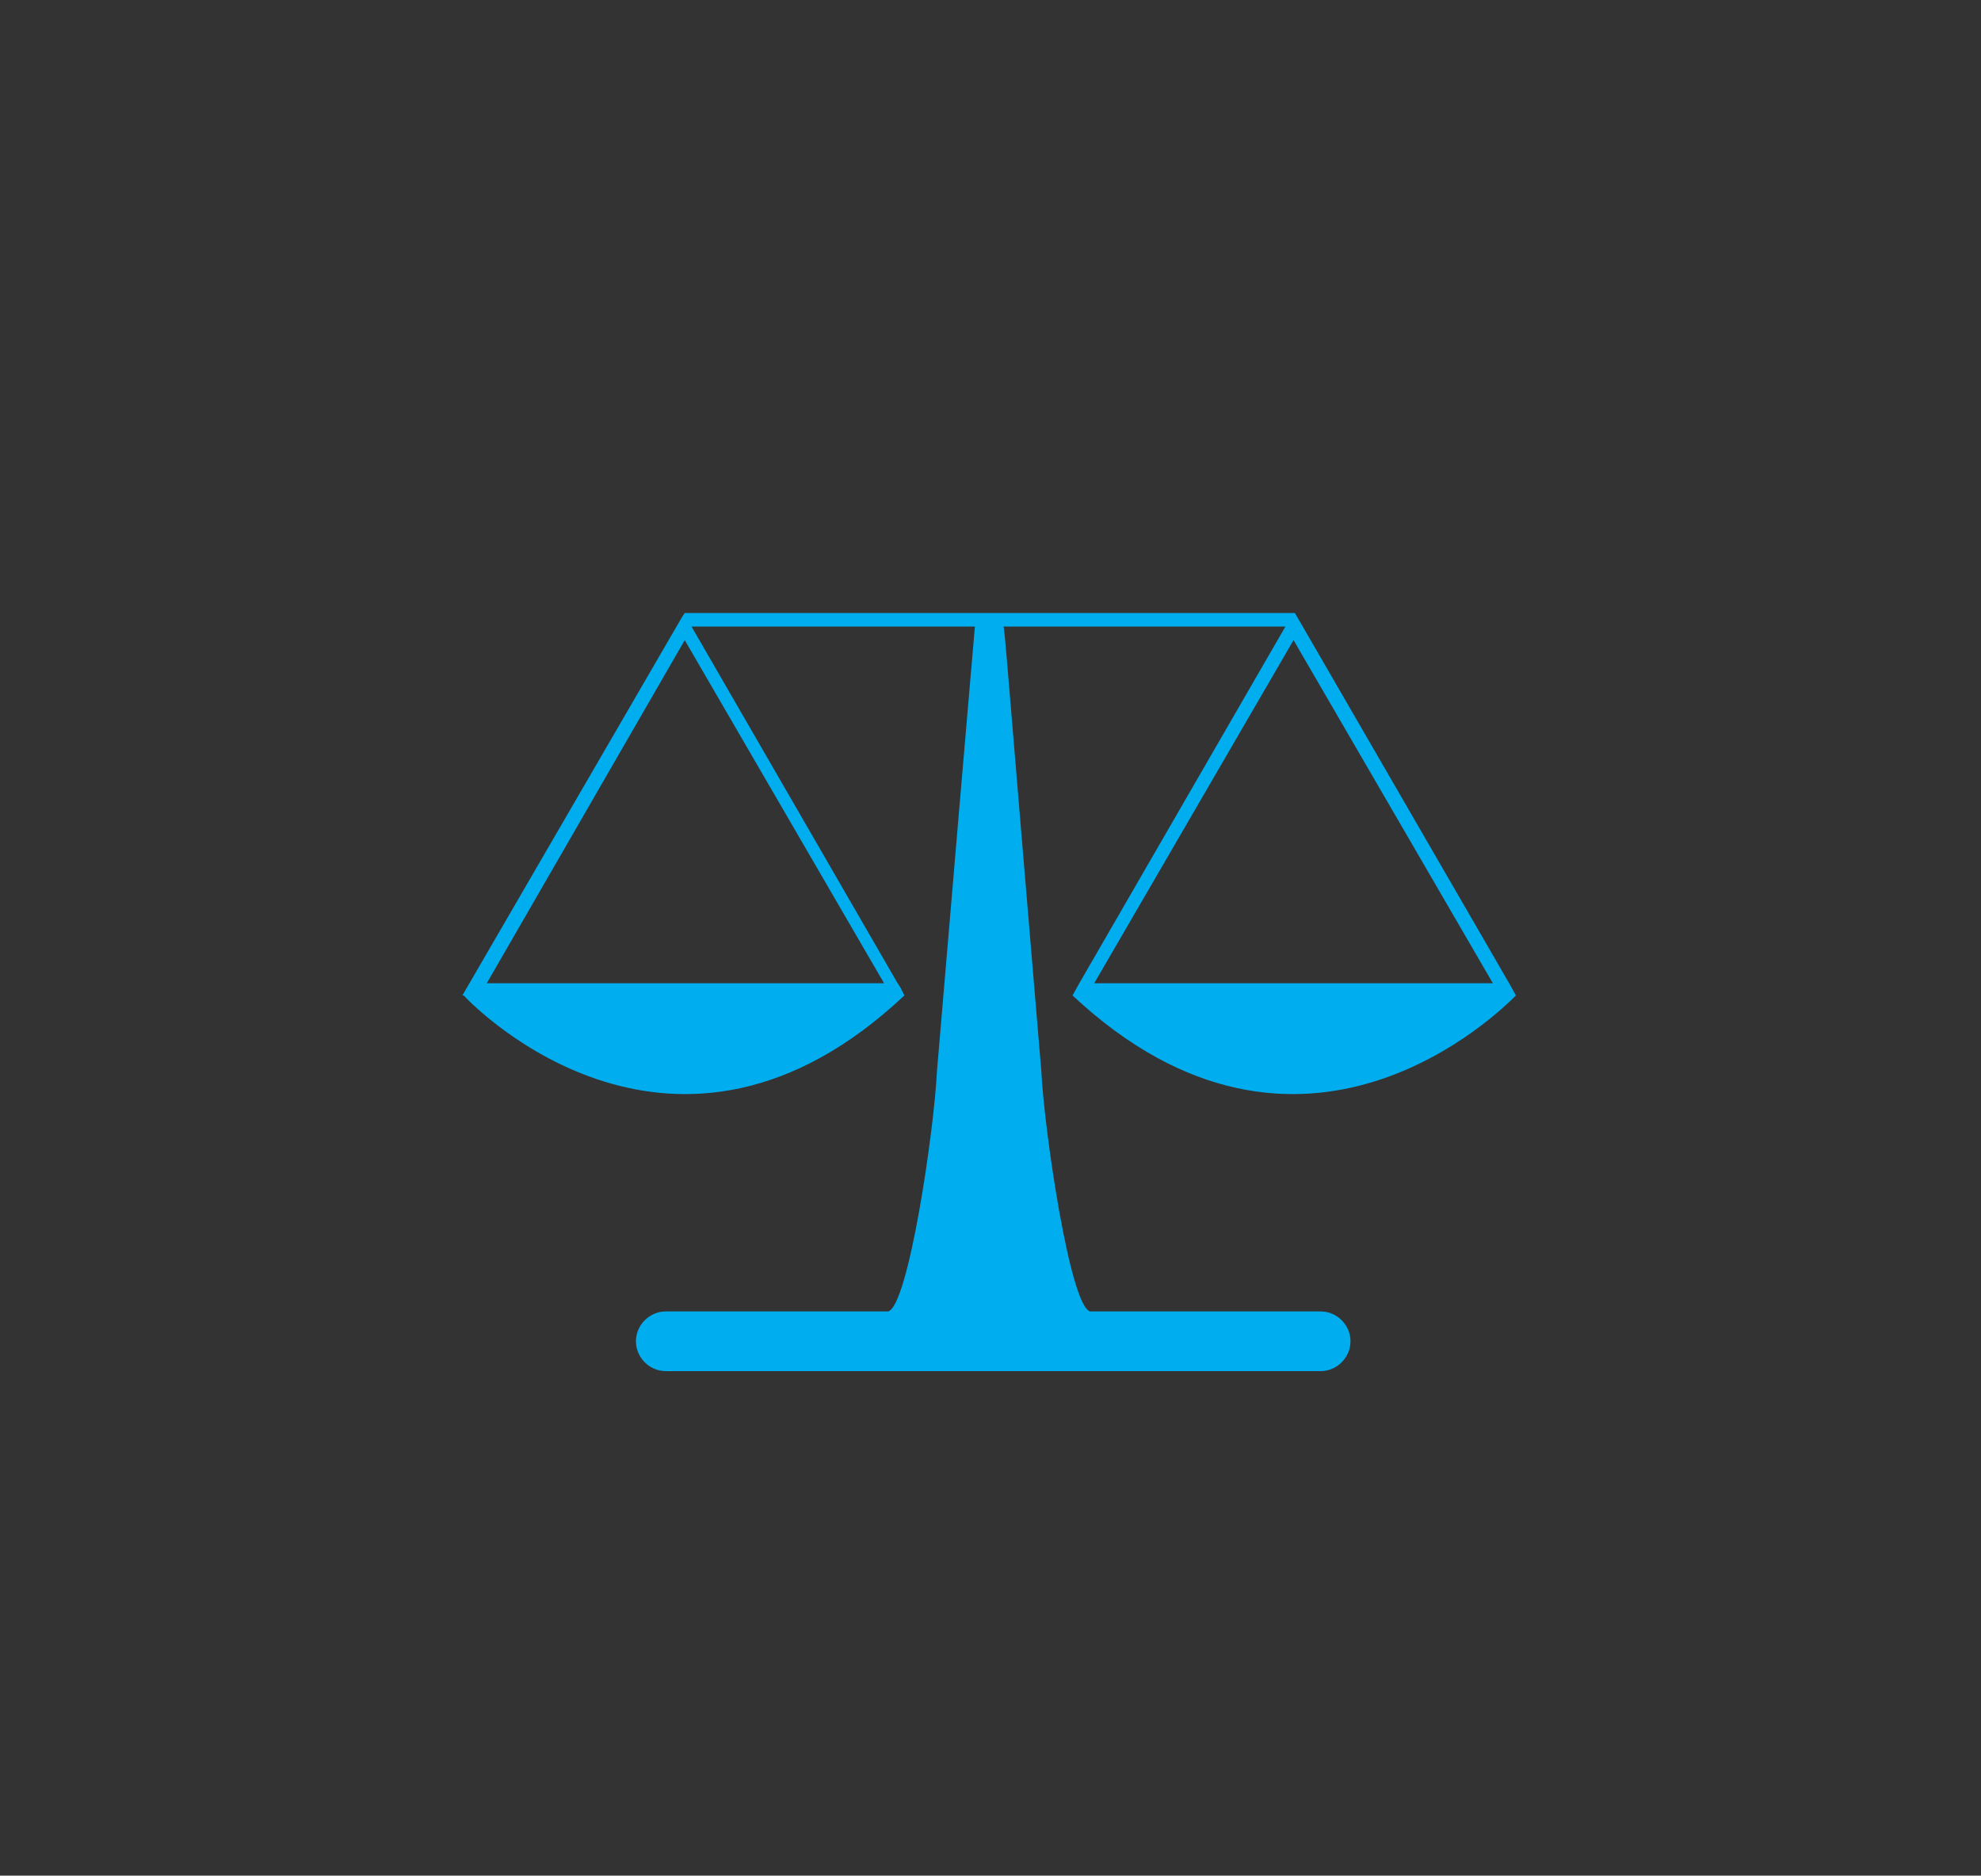 <?xml version="1.0" encoding="utf-8"?>
<!-- Generator: Adobe Illustrator 19.2.1, SVG Export Plug-In . SVG Version: 6.00 Build 0)  -->
<svg version="1.1" id="Layer_1" xmlns="http://www.w3.org/2000/svg" xmlns:xlink="http://www.w3.org/1999/xlink" x="0px" y="0px"
	 viewBox="0 0 146.1 138.3" style="enable-background:new 0 0 146.1 138.3;" xml:space="preserve">
<rect x="0" y="0" width="146.1" height="138.3" fill="#333333" stroke="none"/>
<style type="text/css">
	.st0{clip-path:url(#SVGID_2_);}
	.st1{fill:none;stroke:#DFF3FD;}
	.st2{clip-path:url(#SVGID_4_);}
	.st3{fill:#00AEEF;}
</style>
<title>business-solutions-6</title>
<g>
	<defs>
		<rect id="SVGID_1_" x="-785.3" y="-1872.1" width="985.7" height="3593.3"/>
	</defs>
	<clipPath id="SVGID_2_">
		<use xlink:href="#SVGID_1_"  style="overflow:visible;"/>
	</clipPath>
	<g class="st0">
		<rect x="-785.3" y="-183.5" class="st1" width="985.7" height="588.5"/>
	</g>
</g>
<g>
	<defs>
		<rect id="SVGID_3_" width="146.1" height="138.3"/>
	</defs>
	<clipPath id="SVGID_4_">
		<use xlink:href="#SVGID_3_"  style="overflow:visible;"/>
	</clipPath>
	<g class="st2">
		<path class="st3" d="M111.8,73.4L111.8,73.4l-0.5-0.9l0,0L95.5,45.2h-45l-0.2,0.3L34.1,73.4h0.1c1,1.1,15.7,15.8,32.5,0l0,0
			l-0.3-0.6l-0.2-0.3l0,0L51,46.2h20.9c0,0.1-0.2,2.1-2.8,32.8c-0.2,4.3-2.1,17.3-3.6,17.7H49.1c-1.2,0-2.2,1-2.2,2.2
			c0,1.2,1,2.2,2.2,2.2h48.3c1.2,0,2.2-1,2.2-2.2c0-1.2-1-2.2-2.2-2.2h-17C78.9,96.3,77,83.2,76.8,79c-2.6-30.8-2.7-32.7-2.8-32.8
			h20.8L79.6,72.5l-0.5,0.9l0,0C96,89.2,110.7,74.5,111.8,73.4L111.8,73.4 M65.2,72.5H35.9l14.6-25.3L65.2,72.5z M80.7,72.5
			l14.7-25.3l14.7,25.3H80.7"/>
	</g>
</g>
</svg>
